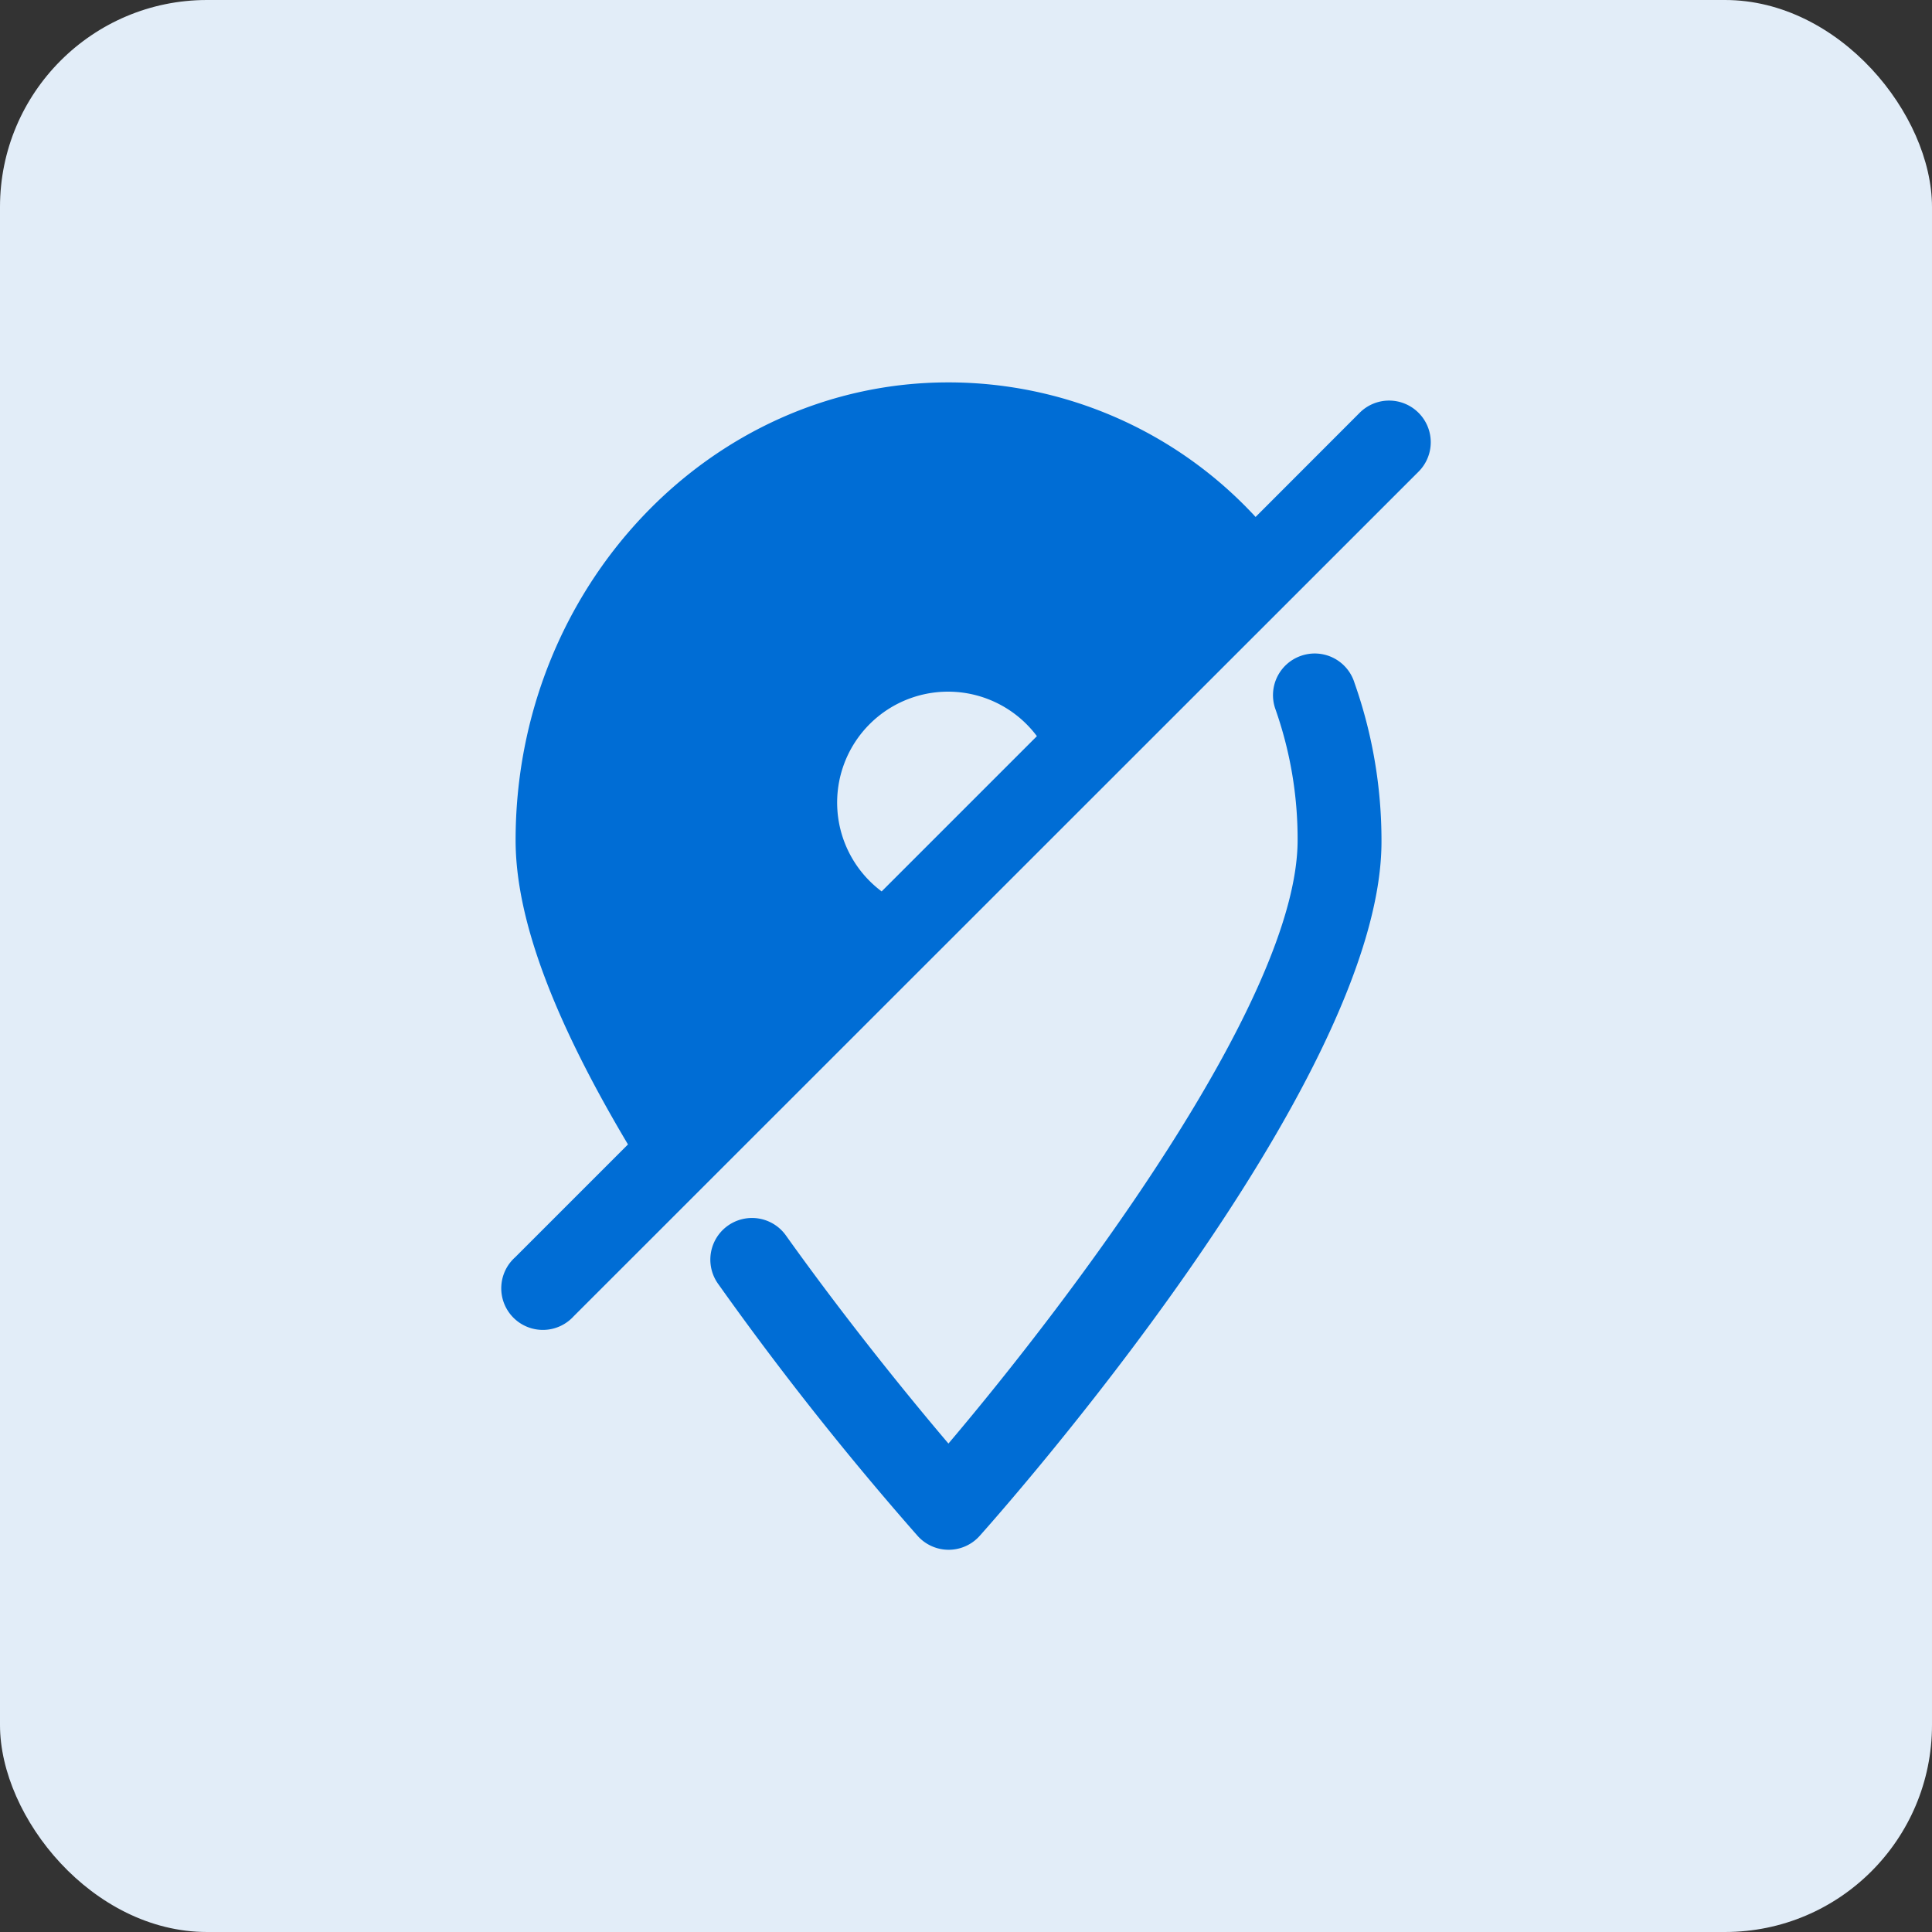 <svg xmlns="http://www.w3.org/2000/svg" width="56" height="56" viewBox="0 0 56 56">
  <rect x="0" y="0" width="56" height="56" fill="#333333" stroke="none"/>
  <g id="Campaign" transform="translate(-376 -246)">
    <rect id="Rectangle_7018" data-name="Rectangle 7018" width="56" height="56" rx="6" transform="translate(376 246)" fill="#e2edf8"/>
    <g id="Not_OK" data-name="Not OK" transform="translate(-0.991 11.084)">
      <path id="Path_99583" data-name="Path 99583" d="M37.66,17.1a1.206,1.206,0,0,0-.736,1.538,11.334,11.334,0,0,1,.645,3.8c0,4.644-6.635,13.379-10.121,17.492-1.056-1.243-2.889-3.48-4.711-6.032A1.206,1.206,0,1,0,20.771,35.3a89.825,89.825,0,0,0,5.778,7.3,1.206,1.206,0,0,0,1.81,0C28.836,42.063,40,29.535,40,22.484a13.747,13.747,0,0,0-.784-4.608A1.206,1.206,0,0,0,37.66,17.1Z" transform="translate(377.034 236.828)" fill="#006dd5"/>
      <path id="Path_99584" data-name="Path 99584" d="M37.108,4.881a1.206,1.206,0,0,0-1.707,0L32.385,7.9A12.112,12.112,0,0,0,23.476,4c-6.912,0-12.54,5.953-12.54,13.27,0,2.256,1.074,5.151,3.257,8.818l-3.275,3.275a1.206,1.206,0,1,0,1.7,1.707L37.108,6.588a1.206,1.206,0,0,0,0-1.707ZM21.546,18.754a3.215,3.215,0,1,1,4.5-4.5Z" transform="translate(381 242)" fill="#006dd5"/>
    </g>
  </g>
</svg>
